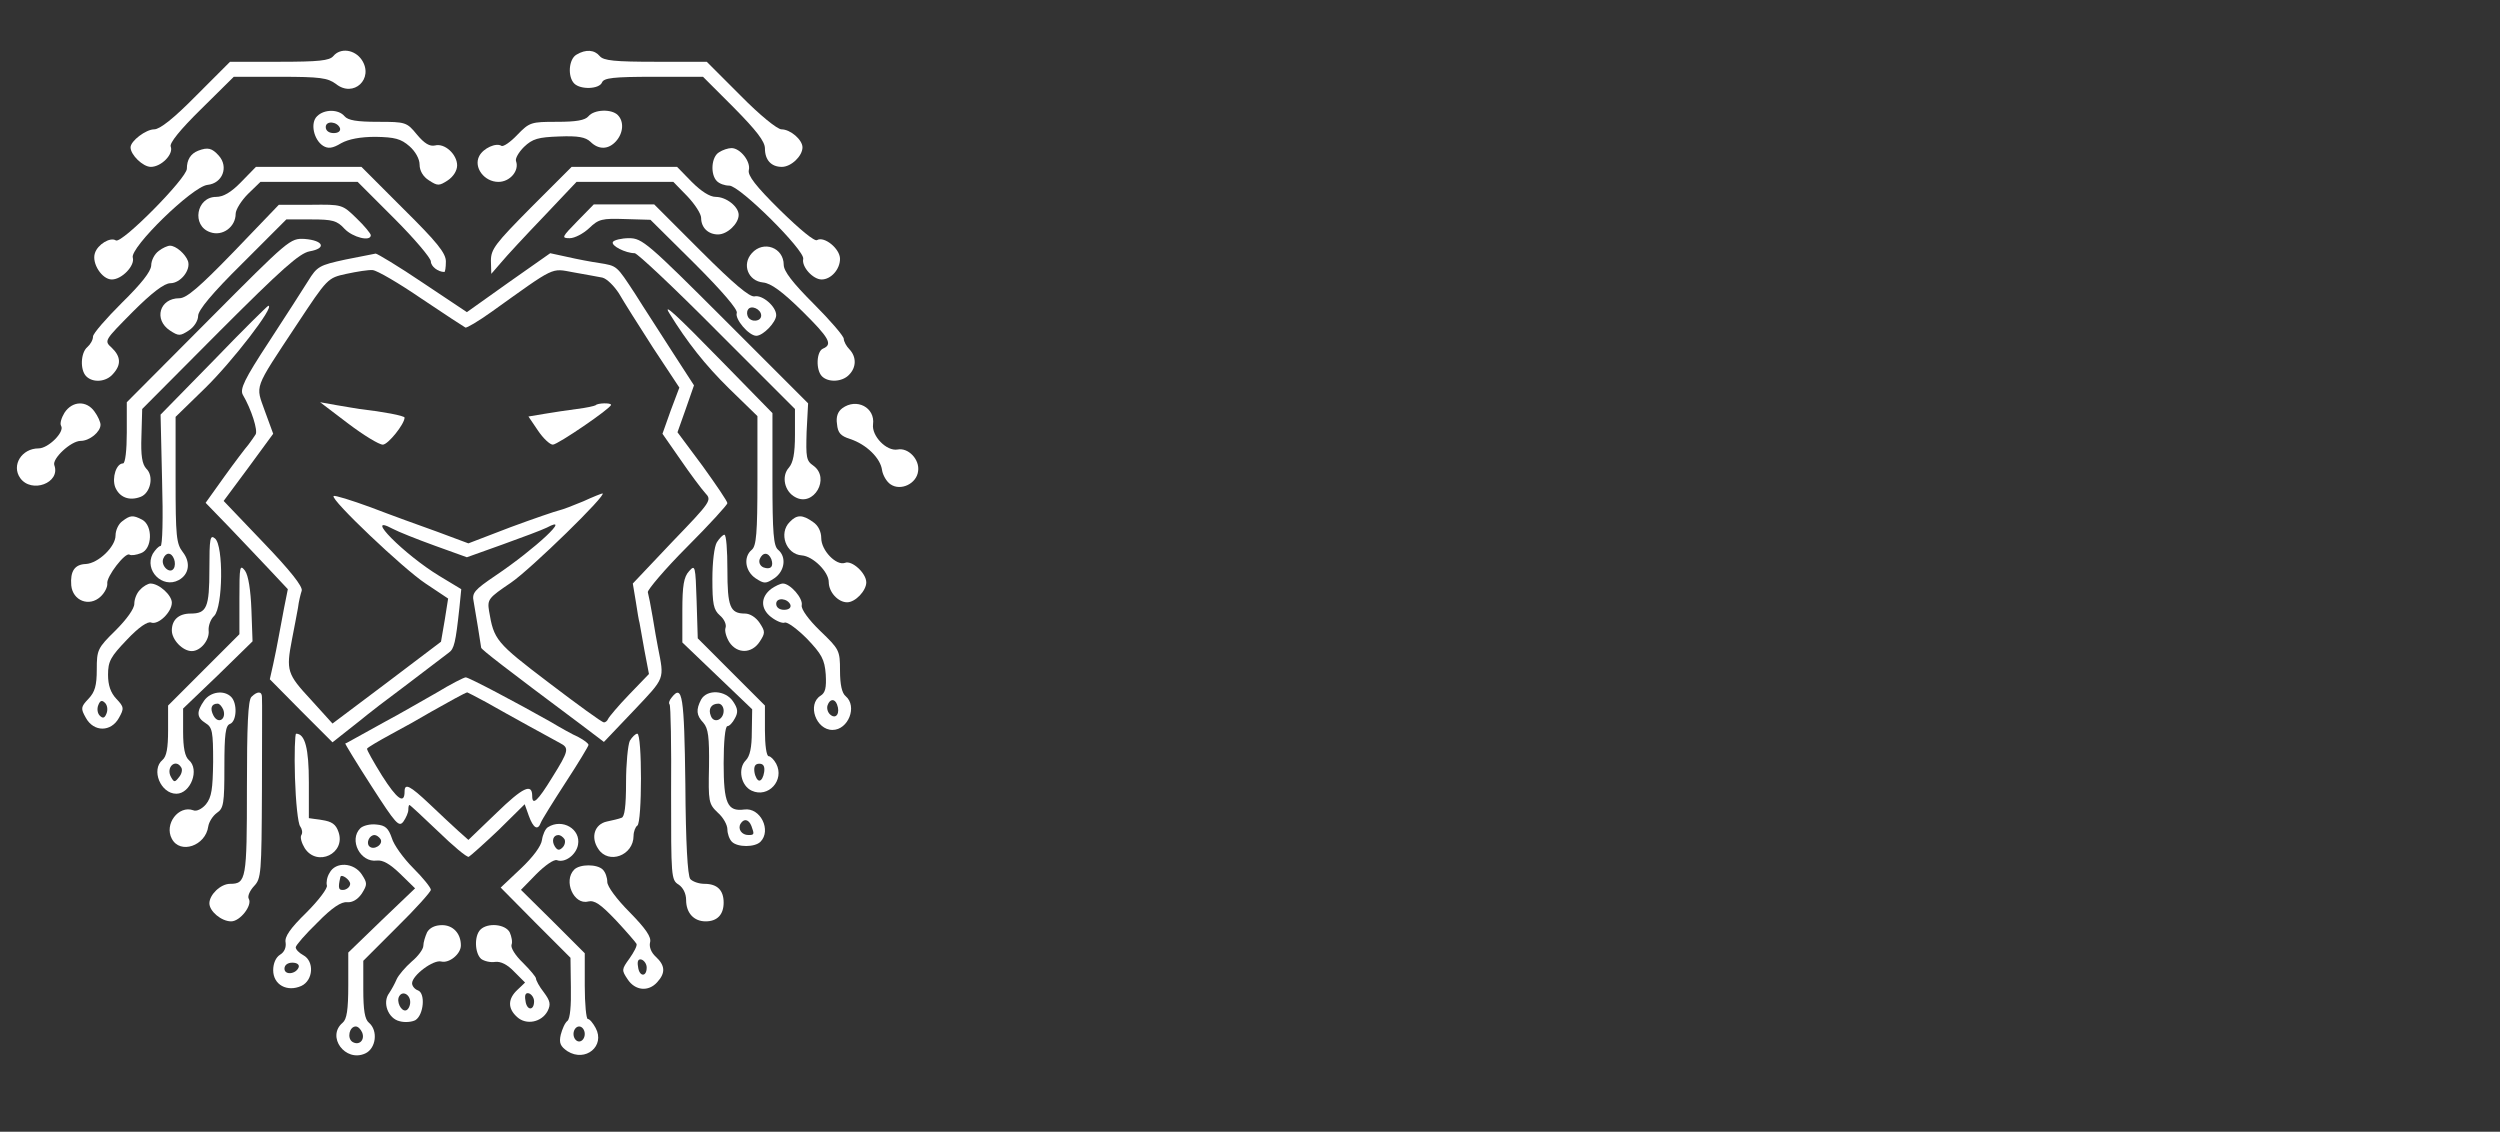 <svg width="148" height="67" viewBox="0 0 148 67" fill="none" xmlns="http://www.w3.org/2000/svg">
<rect x="0" y="0" width="148" height="67" fill="#333333" stroke="none"/>
<path d="M19.729 3.323C19.507 3.59 18.862 3.657 16.529 3.657H13.618L11.618 5.657C10.285 7.012 9.462 7.657 9.129 7.657C8.64 7.657 7.729 8.346 7.729 8.723C7.729 9.168 8.462 9.879 8.929 9.879C9.551 9.879 10.285 9.123 10.107 8.679C10.018 8.479 10.662 7.679 11.907 6.457L13.84 4.546H16.573C18.973 4.546 19.396 4.612 19.885 4.968C20.929 5.812 22.151 4.657 21.418 3.546C20.996 2.923 20.151 2.812 19.729 3.323Z" fill="white"/>
<path d="M34.129 3.234C33.662 3.501 33.596 4.546 33.996 4.946C34.373 5.323 35.484 5.279 35.64 4.879C35.751 4.612 36.307 4.546 38.707 4.546H41.618L43.462 6.39C44.773 7.723 45.284 8.368 45.284 8.79C45.284 9.479 45.662 9.879 46.284 9.879C46.84 9.879 47.507 9.234 47.507 8.723C47.507 8.279 46.796 7.657 46.262 7.657C46.018 7.657 44.973 6.812 43.84 5.657L41.84 3.657H38.818C36.396 3.657 35.729 3.59 35.507 3.323C35.196 2.946 34.684 2.901 34.129 3.234Z" fill="white"/>
<path d="M18.773 6.879C18.351 7.279 18.573 8.279 19.129 8.634C19.418 8.812 19.684 8.79 20.195 8.479C20.64 8.234 21.329 8.101 22.24 8.101C23.373 8.123 23.729 8.212 24.24 8.656C24.595 8.968 24.84 9.412 24.84 9.745C24.84 10.101 25.04 10.457 25.395 10.679C25.907 11.012 25.995 11.012 26.506 10.679C26.84 10.457 27.062 10.101 27.062 9.79C27.062 9.145 26.329 8.456 25.751 8.612C25.44 8.679 25.129 8.501 24.684 7.968C24.084 7.234 24.018 7.212 22.373 7.212C21.129 7.212 20.595 7.123 20.395 6.879C20.04 6.456 19.195 6.456 18.773 6.879ZM20.129 7.59C20.173 7.768 20.018 7.879 19.751 7.879C19.484 7.879 19.284 7.745 19.284 7.523C19.284 7.123 19.973 7.19 20.129 7.59Z" fill="white"/>
<path d="M34.84 6.879C34.64 7.123 34.107 7.212 32.973 7.212C31.44 7.212 31.351 7.234 30.618 7.99C30.218 8.412 29.796 8.701 29.684 8.634C29.373 8.434 28.618 8.768 28.373 9.234C28.018 9.901 28.662 10.768 29.507 10.768C30.195 10.768 30.751 10.101 30.551 9.545C30.484 9.39 30.707 9.012 31.018 8.701C31.529 8.212 31.862 8.123 33.107 8.079C34.24 8.034 34.662 8.123 34.951 8.39C35.44 8.879 36.018 8.856 36.462 8.368C36.907 7.879 36.951 7.19 36.573 6.812C36.196 6.434 35.173 6.479 34.84 6.879Z" fill="white"/>
<path d="M11.729 8.923C11.284 9.1 11.062 9.456 11.062 9.989C11.062 10.545 7.218 14.434 6.862 14.234C6.529 14.012 5.773 14.478 5.618 14.989C5.418 15.589 6.04 16.545 6.618 16.545C7.218 16.545 7.996 15.723 7.862 15.256C7.662 14.678 11.396 11.034 12.284 10.945C13.173 10.856 13.551 9.878 12.951 9.212C12.551 8.767 12.307 8.7 11.729 8.923Z" fill="white"/>
<path d="M42.573 9.012C42.107 9.278 42.04 10.323 42.44 10.723C42.595 10.878 42.907 10.989 43.173 10.989C43.795 10.989 47.64 14.812 47.551 15.323C47.44 15.789 48.129 16.545 48.64 16.545C49.195 16.545 49.729 15.945 49.729 15.323C49.729 14.723 48.795 13.967 48.373 14.212C48.24 14.323 47.351 13.589 46.173 12.434C44.729 11.012 44.262 10.389 44.329 10.078C44.462 9.567 43.818 8.767 43.307 8.767C43.107 8.767 42.773 8.878 42.573 9.012Z" fill="white"/>
<path d="M14.284 10.767C13.684 11.389 13.218 11.656 12.796 11.656C11.618 11.656 11.329 13.367 12.44 13.745C13.173 14.012 13.951 13.434 13.951 12.656C13.951 12.412 14.284 11.878 14.684 11.478L15.418 10.767H18.307H21.173L23.351 12.945C24.529 14.123 25.507 15.278 25.507 15.478C25.507 15.767 25.929 16.101 26.307 16.101C26.351 16.101 26.396 15.834 26.396 15.478C26.396 14.989 25.884 14.345 23.884 12.367L21.396 9.878H18.262H15.151L14.284 10.767Z" fill="white"/>
<path d="M31.44 12.279C29.329 14.412 29.062 14.745 29.062 15.434L29.084 16.212L29.662 15.545C29.973 15.168 31.107 13.945 32.195 12.812L34.129 10.768H36.995H39.862L40.684 11.612C41.129 12.079 41.507 12.656 41.507 12.901C41.507 13.479 41.929 13.879 42.507 13.879C43.062 13.879 43.729 13.234 43.729 12.723C43.729 12.234 42.995 11.656 42.373 11.656C42.018 11.656 41.507 11.323 40.951 10.768L40.084 9.879H36.951H33.84L31.44 12.279Z" fill="white"/>
<path d="M13.84 14.901C11.796 17.012 11.04 17.656 10.618 17.656C9.44 17.656 9.084 18.923 10.062 19.567C10.573 19.901 10.662 19.901 11.173 19.567C11.484 19.367 11.729 18.99 11.729 18.701C11.729 18.367 12.551 17.367 14.351 15.59L16.951 12.99H18.418C19.684 12.99 19.951 13.056 20.395 13.545C20.884 14.056 21.951 14.323 21.951 13.923C21.951 13.834 21.573 13.367 21.107 12.923C20.262 12.101 20.262 12.101 18.395 12.123H16.507L13.84 14.901Z" fill="white"/>
<path d="M34.173 13.101C33.262 14.034 33.218 14.101 33.729 14.101C34.018 14.101 34.529 13.835 34.885 13.501C35.44 12.968 35.64 12.923 36.996 12.968L38.507 13.012L41.129 15.612C42.751 17.235 43.684 18.323 43.618 18.523C43.484 18.879 44.329 19.879 44.773 19.879C45.173 19.879 45.951 19.079 45.951 18.657C45.951 18.146 45.129 17.434 44.662 17.546C44.373 17.59 43.44 16.812 41.484 14.857L38.729 12.101H36.951H35.151L34.173 13.101ZM45.062 18.679C45.062 19.035 44.484 19.101 44.285 18.768C44.218 18.634 44.196 18.457 44.285 18.323C44.462 18.035 45.062 18.301 45.062 18.679Z" fill="white"/>
<path d="M12.351 18.946L7.506 23.812V25.612C7.506 26.634 7.418 27.434 7.284 27.434C6.884 27.434 6.618 28.279 6.818 28.834C7.062 29.434 7.64 29.679 8.329 29.412C8.906 29.19 9.129 28.19 8.662 27.746C8.418 27.479 8.329 26.99 8.373 25.812L8.418 24.212L12.995 19.612C16.684 15.923 17.729 14.99 18.329 14.879C19.351 14.701 19.151 14.235 18.04 14.146C17.173 14.101 17.129 14.146 12.351 18.946Z" fill="white"/>
<path d="M36.284 14.322C36.151 14.545 37.04 14.989 37.573 14.989C37.729 14.989 39.929 17.056 42.462 19.611L47.062 24.211V25.745C47.062 26.856 46.951 27.389 46.707 27.678C46.24 28.189 46.44 29.1 47.084 29.434C48.173 30.034 49.173 28.3 48.151 27.567C47.729 27.278 47.707 27.078 47.751 25.567L47.84 23.878L42.951 18.989C38.351 14.389 38.018 14.1 37.24 14.1C36.796 14.1 36.351 14.211 36.284 14.322Z" fill="white"/>
<path d="M9.395 14.856C9.151 15.034 8.951 15.412 8.951 15.723C8.929 16.078 8.373 16.79 7.218 17.923C6.284 18.856 5.506 19.745 5.506 19.923C5.506 20.123 5.351 20.39 5.173 20.545C4.773 20.878 4.729 21.901 5.106 22.278C5.506 22.678 6.284 22.612 6.684 22.145C7.195 21.59 7.151 21.101 6.618 20.59C6.151 20.167 6.173 20.167 7.862 18.456C8.995 17.323 9.729 16.767 10.084 16.767C10.684 16.767 11.306 15.989 11.129 15.456C10.973 15.034 10.418 14.545 10.062 14.545C9.929 14.545 9.618 14.678 9.395 14.856Z" fill="white"/>
<path d="M44.507 14.99C43.907 15.656 44.285 16.634 45.173 16.723C45.64 16.767 46.307 17.256 47.462 18.39C49.107 20.012 49.307 20.39 48.729 20.634C48.329 20.79 48.285 21.901 48.662 22.279C49.04 22.656 49.862 22.612 50.262 22.19C50.707 21.745 50.707 21.123 50.285 20.678C50.107 20.501 49.951 20.212 49.951 20.056C49.951 19.901 49.151 18.967 48.173 17.99C46.929 16.745 46.396 16.056 46.396 15.678C46.396 14.656 45.196 14.212 44.507 14.99Z" fill="white"/>
<path d="M20.44 15.367C18.907 15.701 18.773 15.768 18.24 16.634C17.929 17.123 16.884 18.767 15.907 20.256C14.462 22.456 14.196 23.034 14.373 23.367C14.884 24.234 15.284 25.501 15.129 25.723C15.04 25.856 14.862 26.123 14.707 26.323C14.551 26.501 13.907 27.345 13.284 28.212L12.173 29.767L13.573 31.212C14.329 32.012 15.418 33.145 15.996 33.767L17.04 34.879L16.818 35.99C16.707 36.59 16.551 37.39 16.485 37.767C16.418 38.123 16.285 38.834 16.173 39.323L15.973 40.212L17.818 42.079L19.684 43.945L20.64 43.19C21.173 42.767 21.662 42.39 21.729 42.323C21.796 42.256 22.84 41.456 24.062 40.545C25.262 39.634 26.396 38.767 26.573 38.634C26.884 38.412 26.973 38.056 27.196 35.99L27.307 34.879L26.018 34.101C23.929 32.834 21.462 30.345 23.24 31.301C23.573 31.479 24.684 31.923 25.729 32.301L27.64 32.99L29.751 32.234C30.929 31.812 32.107 31.367 32.373 31.234C33.907 30.412 31.707 32.479 29.329 34.079C28.084 34.923 27.929 35.101 28.04 35.612C28.151 36.256 28.462 38.123 28.485 38.345C28.507 38.456 29.818 39.479 34.462 42.945L35.751 43.923L37.529 42.056C39.396 40.079 39.329 40.256 38.951 38.323C38.885 38.012 38.751 37.212 38.64 36.545C38.529 35.879 38.396 35.212 38.351 35.056C38.329 34.923 39.351 33.701 40.684 32.367C41.996 31.056 43.062 29.879 43.062 29.79C43.062 29.679 42.396 28.701 41.596 27.59L40.107 25.59L40.596 24.212L41.084 22.812L39.818 20.856C39.129 19.767 38.107 18.212 37.596 17.39C36.484 15.701 36.551 15.745 35.462 15.568C34.996 15.501 34.173 15.345 33.596 15.212L32.573 14.99L30.107 16.723L27.64 18.479L25.04 16.745C23.596 15.768 22.329 15.012 22.24 15.012C22.151 15.034 21.329 15.19 20.44 15.367ZM24.951 17.679C26.307 18.59 27.462 19.345 27.551 19.39C27.618 19.434 28.329 19.012 29.107 18.456C32.929 15.723 32.596 15.879 33.951 16.123C34.618 16.234 35.396 16.39 35.662 16.434C35.929 16.501 36.351 16.923 36.64 17.367C36.907 17.834 37.818 19.279 38.662 20.59L40.218 22.945L39.707 24.301L39.218 25.679L40.285 27.212C40.862 28.056 41.529 28.945 41.751 29.19C42.151 29.612 42.107 29.679 39.796 32.079L37.462 34.545L37.64 35.612C37.729 36.19 37.818 36.745 37.862 36.879C37.885 36.99 38.018 37.723 38.151 38.501L38.418 39.901L37.24 41.123C36.596 41.79 36.04 42.456 35.996 42.568C35.951 42.679 35.84 42.767 35.751 42.767C35.64 42.767 34.173 41.701 32.484 40.412C29.351 38.034 29.24 37.879 28.951 36.167C28.84 35.479 28.929 35.39 30.24 34.501C31.418 33.701 36.018 29.212 35.662 29.212C35.618 29.212 35.107 29.412 34.529 29.679C33.951 29.923 33.307 30.168 33.107 30.212C32.907 30.256 31.596 30.701 30.218 31.212L27.729 32.167L25.884 31.479C24.884 31.123 23.107 30.479 21.951 30.034C20.796 29.612 19.796 29.301 19.751 29.367C19.529 29.545 23.907 33.701 25.196 34.545L26.529 35.434L26.329 36.701L26.107 37.99L22.907 40.412L19.684 42.834L18.396 41.412C16.996 39.901 16.929 39.701 17.285 37.856C17.418 37.19 17.573 36.345 17.64 35.99C17.684 35.612 17.796 35.167 17.862 34.968C17.929 34.723 17.196 33.79 15.596 32.123L13.24 29.656L14.707 27.679L16.173 25.679L15.684 24.345C15.129 22.767 14.973 23.145 17.573 19.212C19.396 16.456 19.396 16.456 20.507 16.212C21.129 16.079 21.818 15.967 22.062 15.99C22.329 16.012 23.618 16.767 24.951 17.679Z" fill="white"/>
<path d="M20.618 25.079C21.529 25.768 22.44 26.323 22.662 26.323C22.973 26.323 23.951 25.101 23.951 24.723C23.951 24.612 22.662 24.368 21.285 24.212C21.107 24.19 20.507 24.079 19.951 23.99L18.951 23.812L20.618 25.079Z" fill="white"/>
<path d="M35.262 23.99C35.195 24.034 34.706 24.145 34.151 24.212C33.617 24.279 32.751 24.412 32.218 24.501L31.284 24.657L31.84 25.479C32.151 25.945 32.551 26.323 32.729 26.323C33.017 26.323 36.173 24.168 36.173 23.968C36.173 23.834 35.373 23.857 35.262 23.99Z" fill="white"/>
<path d="M12.662 21.323L9.506 24.545L9.595 28.434C9.662 30.678 9.618 32.323 9.506 32.323C9.395 32.323 9.195 32.545 9.04 32.789C8.529 33.767 9.618 34.856 10.573 34.345C11.195 34.012 11.306 33.301 10.818 32.678C10.44 32.19 10.395 31.745 10.395 28.412V24.678L12.129 22.989C13.729 21.434 16.306 18.101 15.884 18.101C15.84 18.101 14.373 19.545 12.662 21.323ZM10.306 33.101C10.373 33.278 10.373 33.523 10.284 33.656C10.062 34.012 9.506 33.501 9.662 33.078C9.818 32.678 10.151 32.678 10.306 33.101Z" fill="white"/>
<path d="M39.64 18.568C40.684 20.257 41.729 21.59 43.151 22.99L44.84 24.634V28.457C44.84 31.568 44.773 32.323 44.507 32.545C43.995 32.968 44.107 33.812 44.729 34.234C45.24 34.568 45.329 34.568 45.84 34.234C46.462 33.812 46.573 32.968 46.062 32.545C45.795 32.323 45.729 31.568 45.729 28.368V24.457L42.795 21.457C39.995 18.59 39.196 17.857 39.64 18.568ZM45.662 33.101C45.818 33.545 45.618 33.745 45.196 33.59C44.995 33.501 44.907 33.301 44.973 33.101C45.151 32.679 45.484 32.679 45.662 33.101Z" fill="white"/>
<path d="M3.818 24.434C3.64 24.723 3.529 25.079 3.618 25.212C3.84 25.567 2.862 26.545 2.284 26.545C1.284 26.545 0.662 27.545 1.196 28.301C1.862 29.234 3.595 28.59 3.218 27.545C3.062 27.168 4.196 26.101 4.773 26.101C5.307 26.101 5.951 25.567 5.951 25.145C5.951 24.99 5.795 24.634 5.596 24.367C5.129 23.701 4.284 23.723 3.818 24.434Z" fill="white"/>
<path d="M49.862 24.168C49.596 24.367 49.484 24.679 49.551 25.101C49.596 25.634 49.773 25.812 50.329 25.99C51.285 26.301 52.129 27.123 52.218 27.834C52.262 28.123 52.484 28.523 52.729 28.679C53.329 29.079 54.262 28.634 54.351 27.901C54.462 27.212 53.773 26.479 53.129 26.612C52.484 26.723 51.596 25.812 51.684 25.123C51.818 24.123 50.707 23.545 49.862 24.168Z" fill="white"/>
<path d="M7.24 30.856C7.018 31.012 6.84 31.389 6.84 31.701C6.84 32.367 5.818 33.345 5.085 33.389C4.418 33.412 4.151 33.812 4.218 34.656C4.307 35.567 5.285 35.945 5.951 35.323C6.196 35.1 6.373 34.745 6.351 34.545C6.285 34.145 7.418 32.678 7.662 32.834C7.774 32.901 8.062 32.856 8.351 32.745C9.018 32.501 9.062 31.123 8.418 30.767C7.862 30.478 7.707 30.5 7.24 30.856Z" fill="white"/>
<path d="M46.751 30.901C46.084 31.567 46.529 32.812 47.462 32.879C48.129 32.923 49.062 33.856 49.062 34.456C49.062 35.056 49.618 35.656 50.151 35.656C50.64 35.656 51.284 34.967 51.284 34.478C51.284 33.923 50.418 33.145 50.018 33.323C49.507 33.501 48.618 32.59 48.618 31.856C48.618 31.479 48.44 31.101 48.129 30.901C47.507 30.456 47.173 30.456 46.751 30.901Z" fill="white"/>
<path d="M12.396 33.7C12.396 35.967 12.24 36.323 11.284 36.323C10.573 36.323 10.173 36.7 10.173 37.323C10.173 37.878 10.818 38.545 11.351 38.545C11.884 38.545 12.418 37.878 12.351 37.323C12.329 37.056 12.462 36.656 12.684 36.456C13.196 35.923 13.24 32.3 12.729 31.878C12.44 31.634 12.396 31.856 12.396 33.7Z" fill="white"/>
<path d="M42.44 32.101C42.285 32.345 42.173 33.279 42.173 34.279C42.173 35.767 42.24 36.101 42.618 36.434C42.885 36.656 43.018 36.99 42.951 37.167C42.885 37.345 42.996 37.723 43.173 38.012C43.64 38.723 44.507 38.701 44.973 37.99C45.307 37.478 45.307 37.39 44.973 36.879C44.751 36.545 44.396 36.323 44.107 36.323C43.218 36.323 43.062 35.923 43.062 33.723C43.062 32.59 42.996 31.656 42.885 31.656C42.796 31.656 42.596 31.856 42.44 32.101Z" fill="white"/>
<path d="M14.173 35.434V37.545L12.062 39.656L9.951 41.767V43.234C9.951 44.278 9.862 44.789 9.618 44.989C8.929 45.567 9.507 46.989 10.44 46.989C11.284 46.989 11.84 45.545 11.173 44.989C10.951 44.789 10.84 44.278 10.84 43.323V41.945L12.906 39.967L14.951 37.967L14.884 36.1C14.84 34.945 14.707 34.078 14.507 33.789C14.195 33.389 14.173 33.523 14.173 35.434ZM10.729 45.434C10.818 45.567 10.751 45.834 10.595 46.011C10.351 46.323 10.306 46.323 10.129 46.011C9.795 45.434 10.395 44.878 10.729 45.434Z" fill="white"/>
<path d="M40.795 33.812C40.484 34.145 40.395 34.657 40.395 36.145V38.034L42.462 40.012L44.529 41.99L44.507 43.323C44.507 44.257 44.395 44.768 44.151 45.012C43.662 45.501 43.862 46.523 44.507 46.812C45.484 47.257 46.462 46.19 45.951 45.212C45.818 44.968 45.618 44.768 45.507 44.768C45.373 44.768 45.284 44.101 45.284 43.257V41.768L43.284 39.768L41.307 37.79L41.24 35.59C41.173 33.479 41.151 33.412 40.795 33.812ZM45.24 45.701C45.196 45.99 45.084 46.212 44.951 46.212C44.84 46.212 44.707 45.99 44.662 45.701C44.618 45.368 44.707 45.212 44.951 45.212C45.196 45.212 45.284 45.368 45.24 45.701Z" fill="white"/>
<path d="M8.307 34.901C8.107 35.078 7.951 35.456 7.951 35.745C7.951 36.034 7.507 36.656 6.84 37.323C5.773 38.367 5.729 38.478 5.729 39.634C5.729 40.589 5.618 40.967 5.24 41.367C4.773 41.856 4.773 41.945 5.085 42.501C5.551 43.345 6.573 43.345 7.04 42.501C7.351 41.945 7.351 41.856 6.885 41.367C6.551 41.012 6.396 40.567 6.396 39.945C6.396 39.145 6.551 38.878 7.507 37.878C8.218 37.123 8.751 36.767 8.951 36.856C9.373 37.012 10.173 36.234 10.173 35.678C10.173 35.234 9.418 34.545 8.907 34.545C8.773 34.545 8.485 34.7 8.307 34.901ZM6.307 42.234C6.196 42.523 6.085 42.545 5.907 42.367C5.773 42.234 5.729 41.967 5.818 41.745C5.929 41.456 6.04 41.434 6.218 41.612C6.351 41.745 6.396 42.012 6.307 42.234Z" fill="white"/>
<path d="M45.662 34.856C45.017 35.345 45.017 36.034 45.64 36.523C45.951 36.767 46.329 36.923 46.462 36.856C46.617 36.812 47.195 37.234 47.773 37.812C48.64 38.723 48.818 39.034 48.884 39.923C48.929 40.723 48.862 41.012 48.573 41.19C47.773 41.701 48.306 43.212 49.284 43.212C50.218 43.212 50.773 41.812 50.062 41.212C49.84 41.034 49.729 40.523 49.729 39.701C49.729 38.501 49.684 38.434 48.551 37.345C47.862 36.679 47.417 36.056 47.462 35.834C47.551 35.412 46.773 34.545 46.351 34.545C46.195 34.545 45.884 34.701 45.662 34.856ZM46.795 35.812C46.84 35.99 46.684 36.101 46.417 36.101C46.151 36.101 45.951 35.968 45.951 35.745C45.951 35.345 46.64 35.412 46.795 35.812ZM49.551 41.701C49.751 42.212 49.506 42.59 49.173 42.323C48.995 42.19 48.929 41.923 48.995 41.745C49.129 41.367 49.417 41.345 49.551 41.701Z" fill="white"/>
<path d="M25.84 41.011C24.973 41.5 23.64 42.278 22.84 42.7C22.04 43.145 21.195 43.611 20.951 43.745C20.707 43.878 20.484 44.011 20.44 44.011C20.418 44.034 21.107 45.167 21.995 46.545C23.44 48.789 23.618 48.989 23.884 48.634C24.04 48.411 24.173 48.1 24.173 47.945C24.173 47.789 24.195 47.656 24.24 47.656C24.284 47.656 25.04 48.367 25.929 49.212C26.818 50.078 27.64 50.767 27.751 50.723C27.84 50.678 28.64 49.967 29.507 49.145L31.062 47.611L31.307 48.3C31.573 49.034 31.84 49.189 32.018 48.7C32.084 48.523 32.751 47.456 33.484 46.323C34.24 45.167 34.84 44.167 34.84 44.1C34.84 44.011 34.573 43.812 34.24 43.634C33.884 43.478 33.173 43.078 32.618 42.745C30.573 41.589 27.751 40.1 27.573 40.1C27.462 40.1 26.684 40.5 25.84 41.011ZM28.773 41.567C29.351 41.9 30.484 42.523 31.284 42.967C32.084 43.411 32.907 43.856 33.151 43.989C33.707 44.278 33.684 44.434 32.684 46.034C31.84 47.411 31.507 47.723 31.507 47.123C31.507 46.345 30.951 46.611 29.395 48.123L27.729 49.723L27.129 49.189C26.818 48.9 26.04 48.189 25.418 47.589C24.262 46.5 23.951 46.345 23.951 46.856C23.951 47.634 23.507 47.323 22.618 45.923C22.107 45.1 21.707 44.389 21.729 44.323C21.751 44.256 22.395 43.878 23.129 43.478C23.884 43.078 24.951 42.478 25.507 42.145C26.529 41.567 27.573 40.989 27.662 40.989C27.684 40.989 28.195 41.256 28.773 41.567Z" fill="white"/>
<path d="M12.084 41.478C11.618 42.145 11.64 42.478 12.173 42.812C12.573 43.056 12.618 43.323 12.618 45.1C12.595 46.723 12.529 47.189 12.195 47.611C11.951 47.9 11.618 48.056 11.44 47.967C10.573 47.656 9.707 48.789 10.173 49.656C10.662 50.589 12.173 50.078 12.329 48.923C12.373 48.656 12.595 48.3 12.84 48.123C13.24 47.856 13.284 47.567 13.284 45.389C13.284 43.456 13.351 42.945 13.618 42.856C14.018 42.7 14.062 41.634 13.684 41.256C13.262 40.834 12.462 40.945 12.084 41.478ZM13.218 42.011C13.418 42.567 12.929 42.9 12.64 42.367C12.418 41.945 12.507 41.656 12.884 41.656C12.995 41.656 13.129 41.812 13.218 42.011Z" fill="white"/>
<path d="M14.884 41.256C14.684 41.456 14.618 42.967 14.618 46.656C14.618 52.056 14.573 52.323 13.618 52.323C13.062 52.323 12.396 52.967 12.396 53.478C12.396 53.945 13.107 54.545 13.684 54.545C14.218 54.545 14.951 53.589 14.729 53.212C14.64 53.078 14.773 52.745 15.04 52.456C15.462 52.012 15.484 51.723 15.507 46.767C15.507 43.901 15.529 41.412 15.507 41.256C15.507 40.923 15.24 40.901 14.884 41.256Z" fill="white"/>
<path d="M39.773 41.278C39.618 41.456 39.573 41.634 39.64 41.7C39.706 41.767 39.751 44.145 39.729 46.967C39.729 51.878 39.729 52.1 40.173 52.367C40.44 52.545 40.618 52.901 40.618 53.278C40.618 54.056 41.084 54.545 41.773 54.545C42.462 54.545 42.84 54.145 42.84 53.434C42.84 52.7 42.462 52.323 41.706 52.323C41.373 52.323 40.995 52.189 40.862 52.034C40.706 51.834 40.595 49.878 40.573 46.434C40.507 41.167 40.395 40.501 39.773 41.278Z" fill="white"/>
<path d="M41.507 41.412C41.196 42.012 41.218 42.345 41.64 42.789C41.929 43.123 41.996 43.634 41.974 45.367C41.929 47.456 41.951 47.59 42.485 48.101C42.818 48.389 43.062 48.834 43.062 49.101C43.062 49.345 43.173 49.678 43.329 49.834C43.662 50.167 44.685 50.167 45.018 49.834C45.685 49.167 45.018 47.789 44.062 47.923C43.062 48.056 42.84 47.567 42.84 45.19C42.84 43.923 42.929 42.989 43.062 42.989C43.173 42.989 43.373 42.789 43.507 42.523C43.707 42.167 43.685 41.945 43.396 41.523C42.951 40.856 41.862 40.789 41.507 41.412ZM42.84 42.078C42.84 42.612 42.262 42.856 42.085 42.389C41.907 41.967 42.107 41.656 42.529 41.656C42.707 41.656 42.84 41.856 42.84 42.078ZM44.485 48.901C44.662 49.389 44.662 49.434 44.307 49.434C43.907 49.434 43.662 49.078 43.84 48.767C44.04 48.434 44.329 48.501 44.485 48.901Z" fill="white"/>
<path d="M17.462 46.034C17.507 47.478 17.64 48.767 17.773 48.923C17.884 49.078 17.929 49.3 17.84 49.434C17.751 49.567 17.862 49.923 18.04 50.212C18.773 51.345 20.484 50.523 20.04 49.256C19.884 48.789 19.64 48.634 19.062 48.545L18.284 48.434V46.3C18.284 44.323 18.062 43.434 17.529 43.434C17.462 43.434 17.418 44.612 17.462 46.034Z" fill="white"/>
<path d="M37.285 43.856C37.173 44.101 37.062 45.212 37.062 46.323C37.062 47.745 36.974 48.367 36.796 48.412C36.64 48.478 36.24 48.567 35.929 48.634C35.196 48.789 34.951 49.567 35.418 50.256C36.018 51.19 37.507 50.656 37.507 49.478C37.507 49.234 37.618 48.945 37.729 48.878C38.018 48.701 38.018 43.434 37.729 43.434C37.618 43.434 37.418 43.634 37.285 43.856Z" fill="white"/>
<path d="M21.329 49.034C20.64 49.723 21.329 51.078 22.307 50.945C22.662 50.901 23.085 51.145 23.685 51.723L24.573 52.59L22.596 54.478L20.618 56.39V58.323C20.618 59.79 20.529 60.345 20.285 60.545C19.307 61.367 20.44 62.901 21.618 62.367C22.262 62.078 22.396 61.012 21.84 60.545C21.596 60.345 21.507 59.812 21.507 58.567V56.879L23.507 54.879C24.618 53.79 25.507 52.79 25.507 52.678C25.507 52.545 25.04 51.967 24.462 51.39C23.885 50.812 23.307 50.012 23.196 49.612C22.996 49.034 22.818 48.856 22.285 48.812C21.907 48.767 21.485 48.879 21.329 49.034ZM22.529 49.678C22.707 49.99 22.129 50.367 21.862 50.101C21.662 49.901 21.862 49.434 22.174 49.434C22.285 49.434 22.44 49.545 22.529 49.678ZM21.44 61.123C21.618 61.567 21.262 61.923 20.862 61.678C20.529 61.456 20.685 60.767 21.062 60.767C21.196 60.767 21.351 60.923 21.44 61.123Z" fill="white"/>
<path d="M32.44 48.968C32.285 49.056 32.129 49.412 32.085 49.723C32.04 50.079 31.573 50.723 30.818 51.434L29.64 52.545L31.707 54.634L33.773 56.701L33.796 58.456C33.818 59.523 33.751 60.301 33.596 60.434C33.44 60.545 33.285 60.923 33.196 61.256C33.085 61.745 33.173 61.945 33.596 62.234C34.662 62.901 35.84 61.923 35.262 60.856C35.107 60.568 34.907 60.323 34.796 60.323C34.707 60.323 34.618 59.456 34.618 58.367V56.434L32.729 54.545L30.84 52.679L31.751 51.745C32.262 51.234 32.796 50.856 32.974 50.923C33.44 51.101 34.107 50.612 34.218 50.012C34.396 49.079 33.285 48.434 32.44 48.968ZM33.418 49.679C33.485 49.812 33.44 50.034 33.307 50.167C33.107 50.367 32.996 50.345 32.84 50.101C32.64 49.767 32.751 49.434 33.062 49.434C33.173 49.434 33.329 49.545 33.418 49.679ZM34.618 61.212C34.618 61.456 34.462 61.656 34.285 61.656C34.107 61.656 33.951 61.456 33.951 61.212C33.951 60.968 34.107 60.767 34.285 60.767C34.462 60.767 34.618 60.968 34.618 61.212Z" fill="white"/>
<path d="M19.507 51.679C19.351 51.923 19.307 52.256 19.351 52.412C19.418 52.567 18.862 53.301 18.151 54.012C17.173 54.967 16.84 55.456 16.907 55.79C16.951 56.079 16.84 56.367 16.573 56.523C16.329 56.679 16.173 57.034 16.173 57.434C16.173 58.301 16.996 58.745 17.84 58.367C18.551 58.034 18.618 56.901 17.951 56.545C17.707 56.412 17.507 56.212 17.507 56.079C17.507 55.967 18.084 55.301 18.796 54.612C19.662 53.723 20.218 53.367 20.551 53.412C20.862 53.434 21.173 53.256 21.418 52.901C21.751 52.367 21.751 52.279 21.418 51.767C20.951 51.056 19.862 50.99 19.507 51.679ZM20.729 52.323C20.729 52.479 20.573 52.634 20.373 52.679C20.04 52.723 19.996 52.59 20.151 51.923C20.196 51.701 20.729 52.079 20.729 52.323ZM17.684 57.256C17.529 57.679 16.84 57.745 16.84 57.345C16.84 57.123 17.04 56.99 17.307 56.99C17.573 56.99 17.729 57.101 17.684 57.256Z" fill="white"/>
<path d="M33.995 51.479C33.329 52.146 33.973 53.59 34.818 53.368C35.196 53.279 35.551 53.523 36.462 54.479C37.084 55.146 37.64 55.79 37.684 55.879C37.729 55.99 37.529 56.368 37.262 56.746C36.795 57.39 36.795 57.434 37.151 57.968C37.596 58.657 38.395 58.723 38.907 58.146C39.418 57.59 39.373 57.146 38.818 56.635C38.551 56.39 38.418 56.057 38.484 55.79C38.573 55.479 38.24 54.99 37.284 54.012C36.507 53.234 35.951 52.479 35.951 52.212C35.951 51.946 35.84 51.635 35.684 51.479C35.351 51.146 34.329 51.146 33.995 51.479ZM38.284 57.279C38.284 57.857 37.84 57.834 37.773 57.234C37.707 56.879 37.795 56.746 37.995 56.812C38.151 56.879 38.284 57.079 38.284 57.279Z" fill="white"/>
<path d="M25.284 55.19C25.173 55.434 25.062 55.79 25.062 55.99C25.062 56.19 24.751 56.612 24.373 56.923C23.995 57.257 23.596 57.723 23.484 57.968C23.373 58.234 23.173 58.59 23.04 58.79C22.618 59.346 22.973 60.301 23.662 60.457C23.973 60.545 24.395 60.501 24.596 60.39C25.084 60.079 25.195 58.812 24.751 58.634C24.551 58.568 24.395 58.368 24.395 58.212C24.395 57.745 25.662 56.79 26.129 56.923C26.596 57.034 27.284 56.479 27.284 55.968C27.284 55.257 26.818 54.768 26.173 54.768C25.751 54.768 25.44 54.923 25.284 55.19ZM24.284 59.323C24.284 59.545 24.173 59.768 24.04 59.812C23.751 59.901 23.44 59.279 23.64 58.968C23.84 58.634 24.284 58.879 24.284 59.323Z" fill="white"/>
<path d="M28.44 55.034C28.062 55.412 28.107 56.434 28.484 56.767C28.662 56.901 29.04 56.99 29.306 56.945C29.64 56.901 30.04 57.101 30.44 57.523L31.084 58.167L30.64 58.59C30.062 59.123 30.04 59.701 30.618 60.212C31.151 60.701 32.062 60.523 32.418 59.856C32.618 59.456 32.573 59.256 32.195 58.745C31.929 58.412 31.729 58.034 31.729 57.923C31.729 57.834 31.373 57.412 30.951 56.99C30.506 56.567 30.218 56.101 30.284 55.923C30.351 55.767 30.284 55.434 30.173 55.19C29.907 54.701 28.862 54.612 28.44 55.034ZM31.618 59.279C31.618 59.856 31.173 59.834 31.107 59.234C31.04 58.879 31.129 58.745 31.329 58.812C31.484 58.879 31.618 59.078 31.618 59.279Z" fill="white"/>
</svg>
